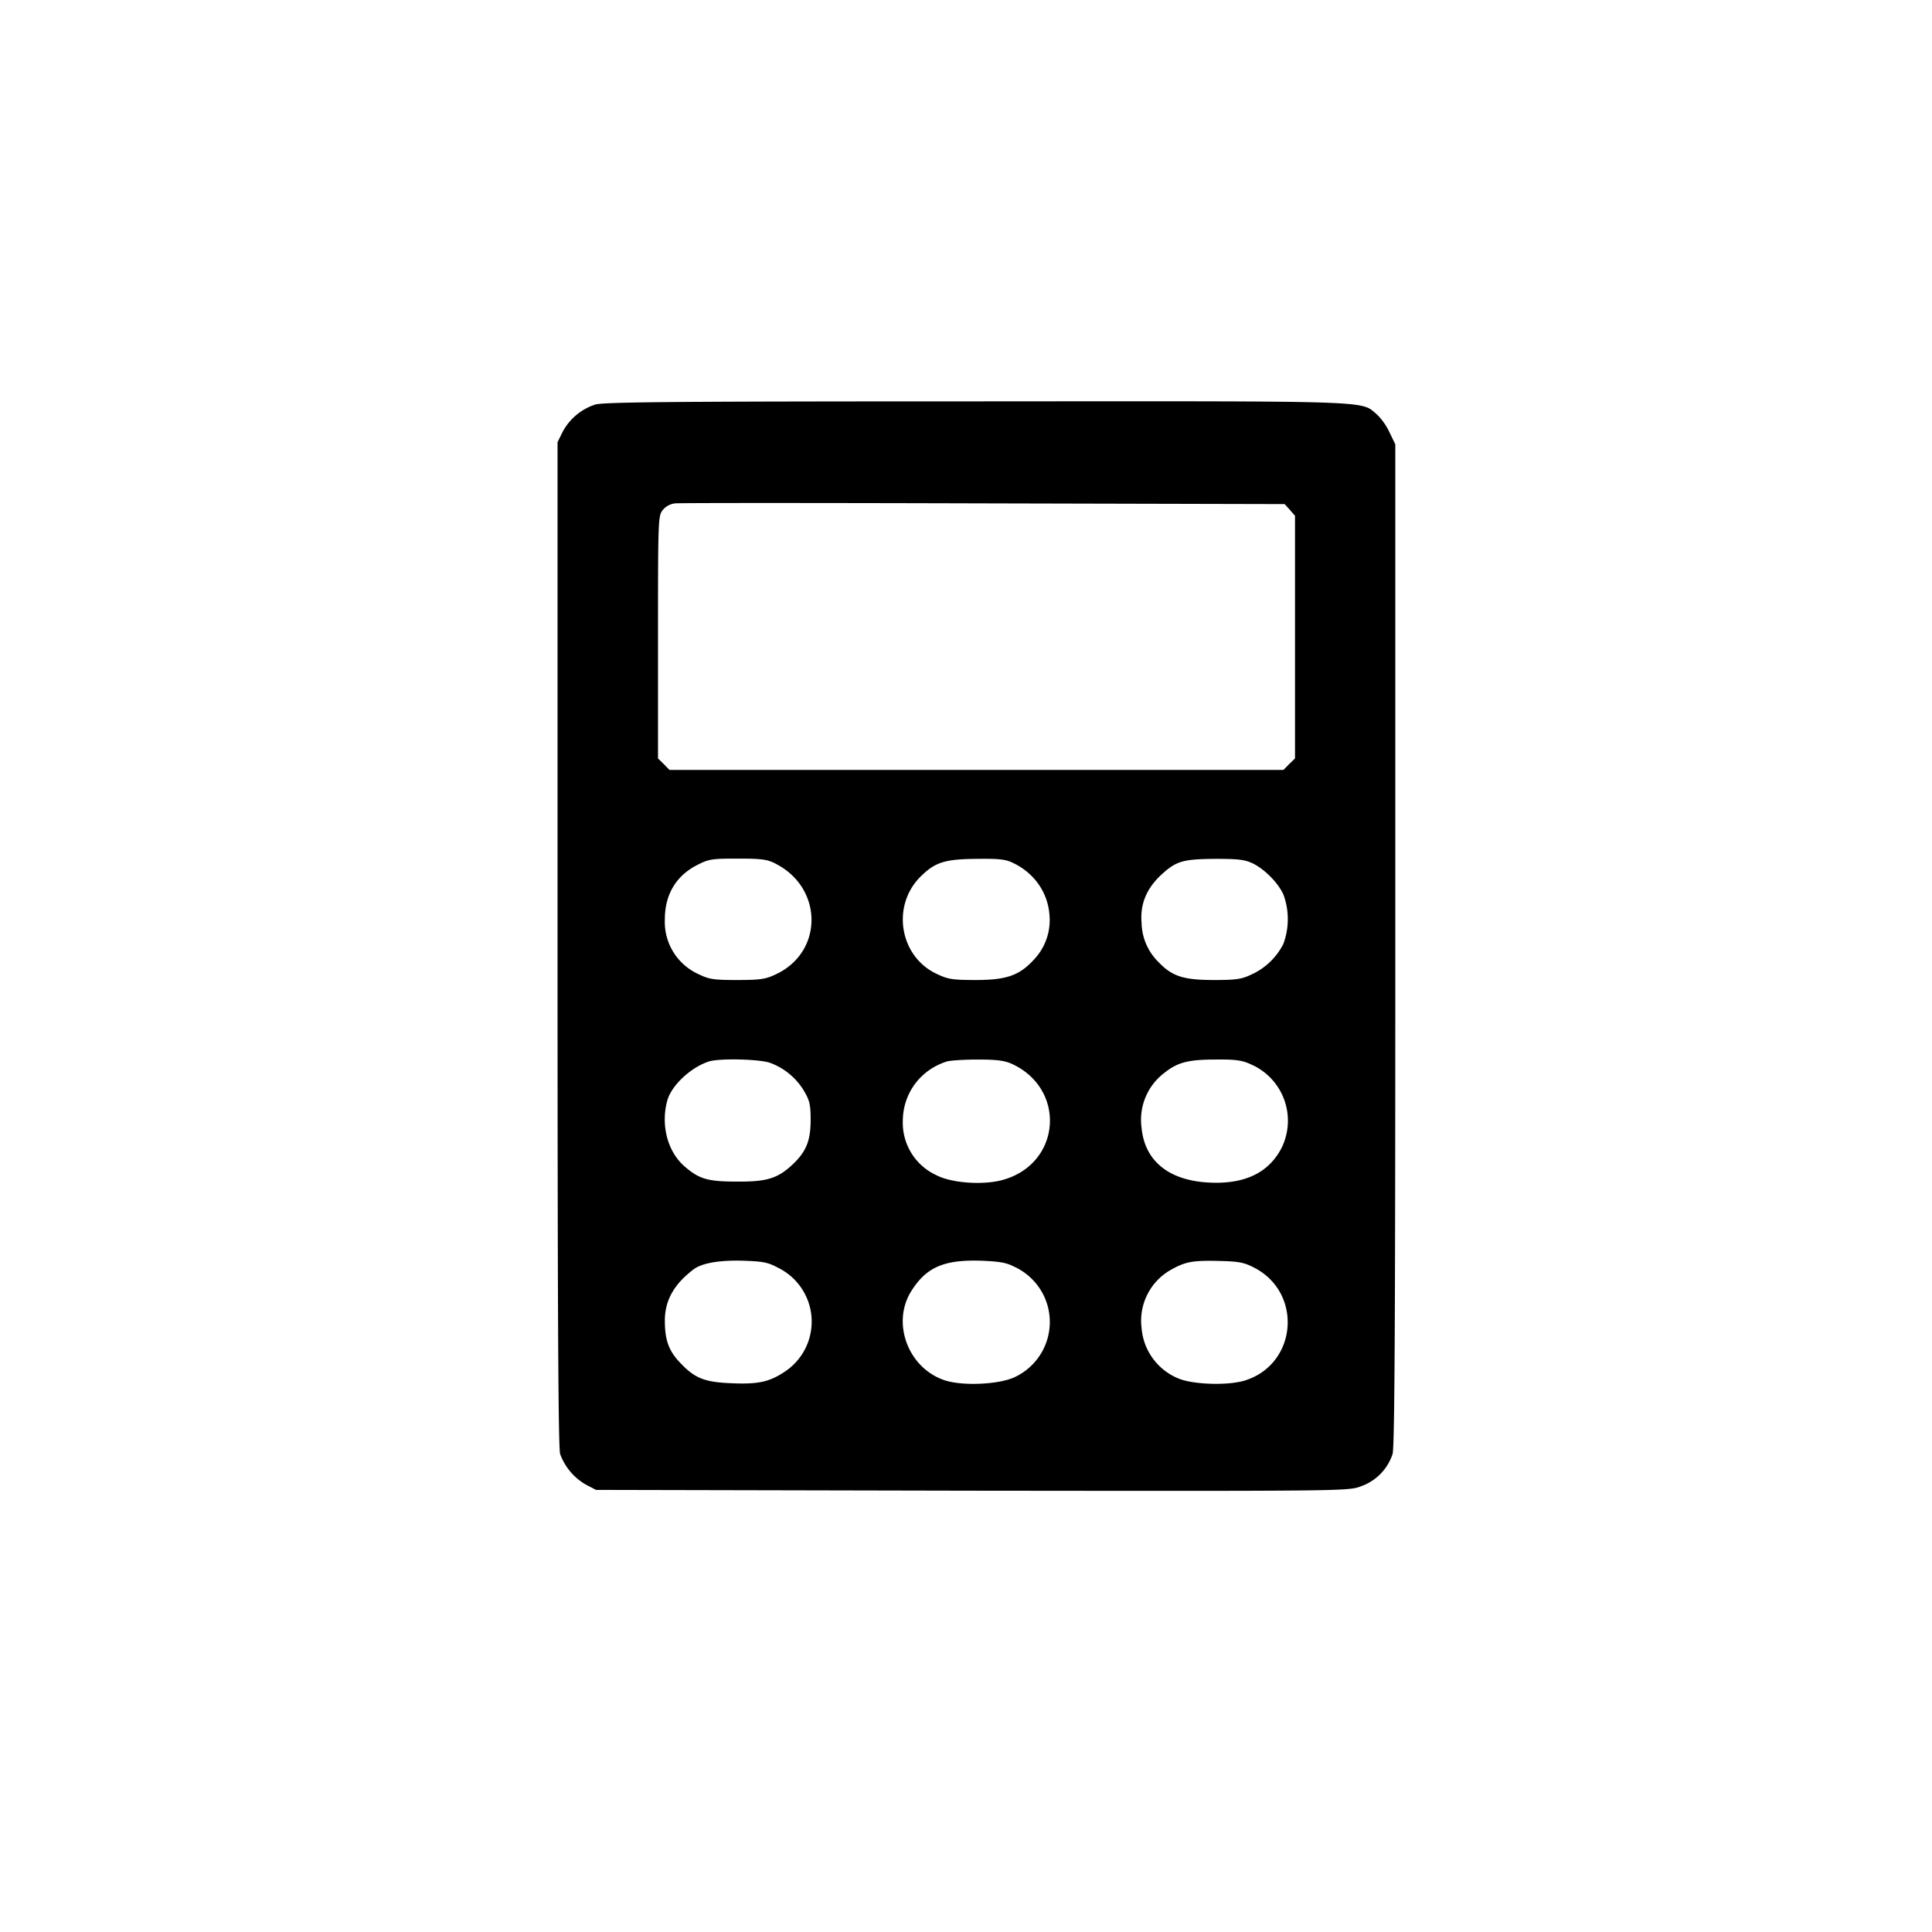 <svg xmlns="http://www.w3.org/2000/svg" viewBox="0 0 24 24" aria-hidden="true" fill="currentColor">
    <path d="M7.39 5.027a.705.705 0 0 0-.403.342l-.061.124v6.228c0 4.584.009 6.26.032 6.34a.719.719 0 0 0 .325.384l.121.063 4.674.01c4.667.005 4.673.005 4.832-.056a.633.633 0 0 0 .389-.4c.026-.081.034-1.693.034-6.326V5.52l-.07-.145a.766.766 0 0 0-.159-.227c-.209-.174.044-.165-4.986-.162-3.85 0-4.618.009-4.728.04Zm8.633 1.307.064.073V9.422l-.073.07-.07.072H8.316l-.07-.072-.072-.07V7.917c0-1.467.002-1.507.058-1.58a.234.234 0 0 1 .153-.084c.05-.006 1.777-.006 3.833 0l3.74.009.066.072ZM9.63 10.727c.597.298.603 1.101.006 1.377-.125.06-.192.07-.482.07-.301 0-.348-.01-.484-.076a.712.712 0 0 1-.411-.678c0-.31.142-.546.411-.679.136-.07.183-.075.493-.075.293 0 .362.008.467.06Zm2.963-.003c.255.124.42.36.443.632a.712.712 0 0 1-.177.548c-.188.211-.345.27-.739.27-.293 0-.345-.01-.484-.076-.464-.217-.566-.85-.197-1.212.18-.177.301-.214.701-.217.278-.003.354.005.453.055Zm2.96-.003c.15.07.321.24.39.391a.887.887 0 0 1 0 .612.823.823 0 0 1-.394.38c-.124.06-.19.07-.47.07-.373 0-.515-.044-.683-.218a.705.705 0 0 1-.215-.493c-.02-.235.064-.432.255-.606.18-.162.264-.185.664-.188.267 0 .357.008.452.052Zm-5.987 2.482a.82.82 0 0 1 .426.356c.067.116.078.168.078.354 0 .25-.052.386-.211.54-.192.185-.328.228-.702.225-.37 0-.472-.032-.655-.19-.212-.186-.296-.517-.212-.819.053-.188.296-.414.52-.484.133-.04.62-.029.756.018Zm3 .011c.682.31.618 1.235-.101 1.441-.238.07-.638.044-.83-.055a.716.716 0 0 1-.42-.672c0-.346.22-.641.551-.743.04-.011.209-.023.377-.023.238 0 .33.012.423.052Zm2.969.006a.763.763 0 0 1 .383 1.044c-.16.307-.461.45-.902.426-.499-.026-.797-.27-.835-.681a.73.73 0 0 1 .284-.682c.163-.13.296-.165.635-.165.246-.003.33.009.435.058Zm-5.859 2.534a.745.745 0 0 1 .078 1.282c-.194.13-.33.162-.67.147-.338-.014-.457-.063-.643-.263-.136-.145-.182-.279-.182-.514 0-.252.113-.452.356-.637.104-.079.322-.116.615-.108.258.009.31.02.446.093Zm2.92-.02a.76.76 0 0 1 .37.36.756.756 0 0 1-.35 1.008c-.189.096-.653.12-.882.044-.452-.151-.66-.708-.417-1.102.188-.302.406-.397.87-.383.226.009.316.024.408.073Zm2.985.014c.598.308.537 1.18-.098 1.395-.197.07-.63.06-.826-.012a.74.74 0 0 1-.476-.635.726.726 0 0 1 .354-.716c.188-.107.275-.124.609-.116.249.006.31.018.437.084Z"/>
</svg>
